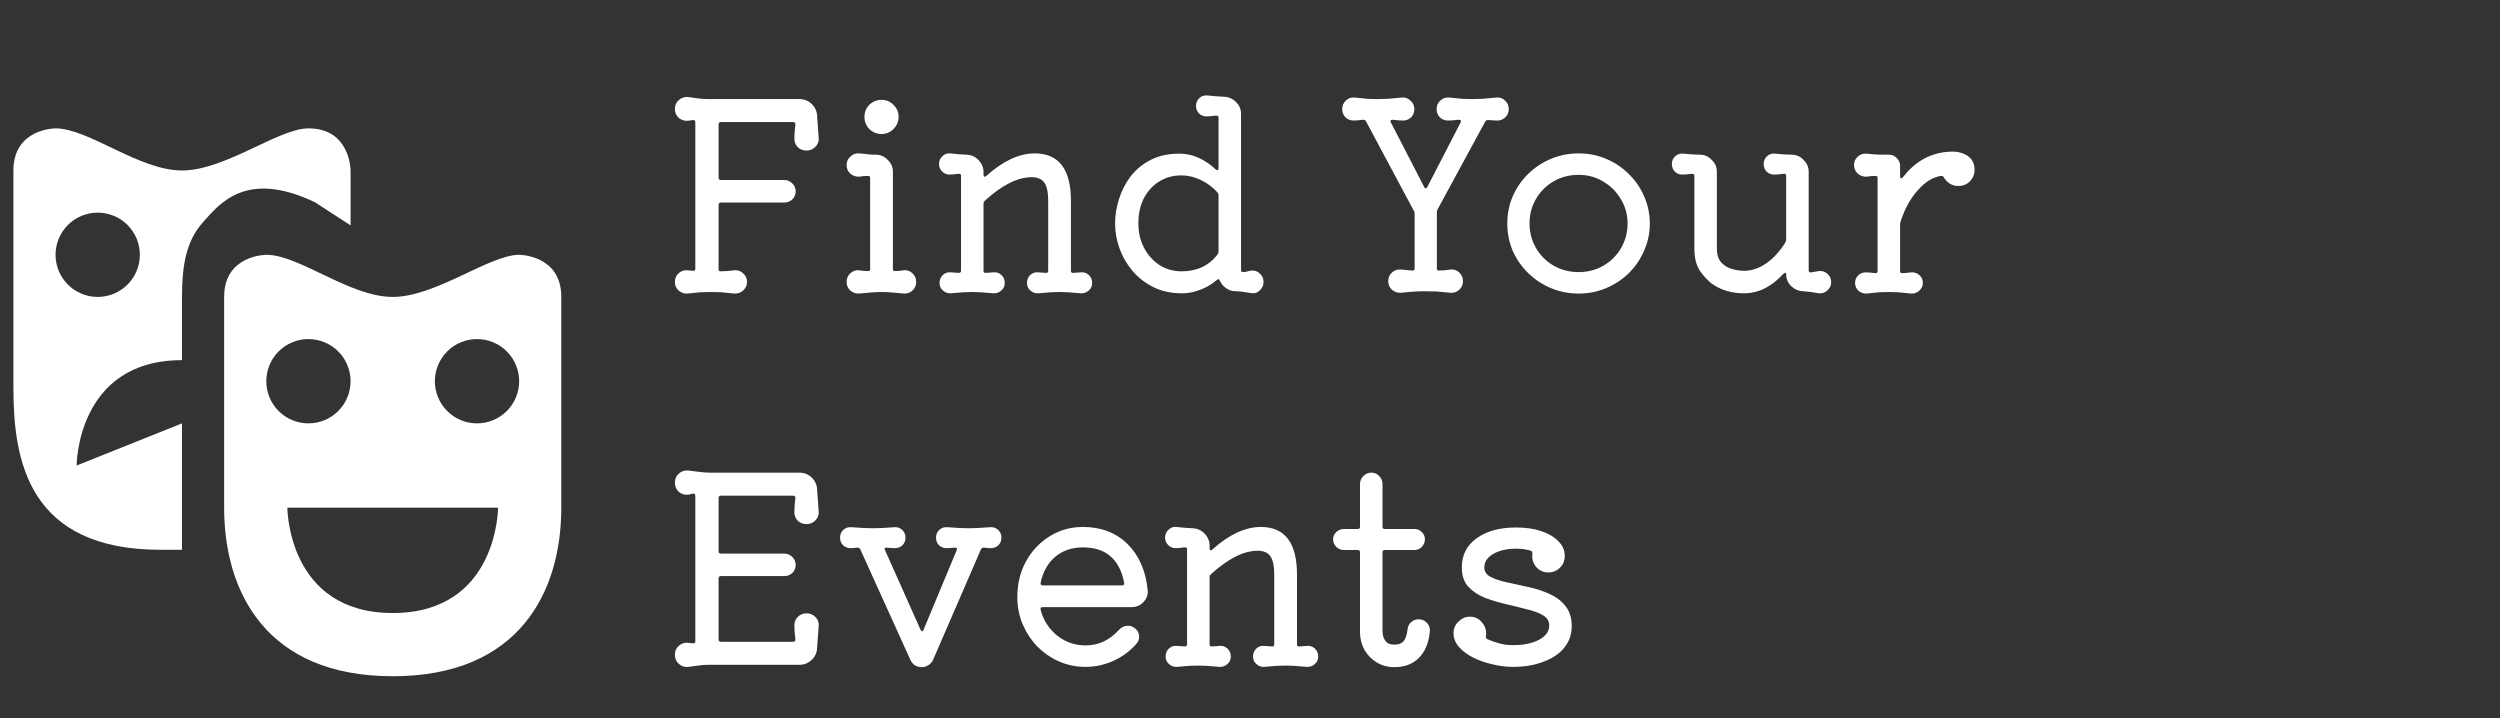 <svg width="87" height="25" viewBox="0 0 87 25" fill="none" xmlns="http://www.w3.org/2000/svg">
<rect x="0" y="0" width="87" height="25" fill="#333333" stroke="none"/>
<path d="M1.933 4.467C1.933 4.467 0.467 4.467 0.467 5.933V13.498C0.467 16.036 0.986 19.133 5.6 19.133H6.333V14.733L2.667 16.2C2.667 16.2 2.667 12.533 6.333 12.533V10.333C6.333 9.295 6.461 8.397 7.067 7.73C7.625 7.114 8.541 5.885 10.962 7.039L12.2 7.844V5.933C12.2 5.933 12.2 4.467 10.733 4.467C9.695 4.467 7.832 5.933 6.333 5.933C4.834 5.933 3.088 4.467 1.933 4.467ZM3.4 7.4C3.789 7.4 4.162 7.554 4.437 7.829C4.712 8.105 4.867 8.478 4.867 8.867C4.867 9.256 4.712 9.629 4.437 9.904C4.162 10.179 3.789 10.333 3.4 10.333C3.011 10.333 2.638 10.179 2.363 9.904C2.088 9.629 1.933 9.256 1.933 8.867C1.933 8.478 2.088 8.105 2.363 7.829C2.638 7.554 3.011 7.4 3.4 7.4V7.4ZM9.267 8.867C9.267 8.867 7.8 8.867 7.8 10.333V17.667C7.8 20.6 9.267 23.533 13.667 23.533C18.067 23.533 19.533 20.6 19.533 17.667V10.333C19.533 8.867 18.067 8.867 18.067 8.867C17.028 8.867 15.166 10.333 13.667 10.333C12.168 10.333 10.421 8.867 9.267 8.867ZM10.733 11.8C11.122 11.8 11.495 11.954 11.77 12.229C12.046 12.505 12.2 12.878 12.2 13.267C12.2 13.655 12.046 14.029 11.77 14.304C11.495 14.579 11.122 14.733 10.733 14.733C10.344 14.733 9.971 14.579 9.696 14.304C9.421 14.029 9.267 13.655 9.267 13.267C9.267 12.878 9.421 12.505 9.696 12.229C9.971 11.954 10.344 11.8 10.733 11.8V11.8ZM16.6 11.8C16.989 11.8 17.362 11.954 17.637 12.229C17.912 12.505 18.067 12.878 18.067 13.267C18.067 13.655 17.912 14.029 17.637 14.304C17.362 14.579 16.989 14.733 16.6 14.733C16.211 14.733 15.838 14.579 15.563 14.304C15.288 14.029 15.133 13.655 15.133 13.267C15.133 12.878 15.288 12.505 15.563 12.229C15.838 11.954 16.211 11.8 16.6 11.8V11.8ZM10 17.667H17.333C17.333 17.667 17.333 21.333 13.667 21.333C10 21.333 10 17.667 10 17.667Z" fill="white"/>
<path d="M28.49 4.798C28.502 4.912 28.466 5.014 28.382 5.104C28.298 5.194 28.193 5.239 28.067 5.239C27.947 5.239 27.845 5.2 27.761 5.122C27.683 5.038 27.644 4.939 27.644 4.825C27.644 4.753 27.647 4.675 27.653 4.591C27.665 4.501 27.674 4.414 27.68 4.33C27.68 4.276 27.653 4.249 27.599 4.249H25.088C25.034 4.249 25.007 4.276 25.007 4.33V6.184C25.007 6.238 25.034 6.265 25.088 6.265H27.293C27.401 6.265 27.494 6.304 27.572 6.382C27.65 6.46 27.689 6.553 27.689 6.661C27.689 6.769 27.65 6.862 27.572 6.94C27.494 7.012 27.401 7.048 27.293 7.048H25.088C25.034 7.048 25.007 7.075 25.007 7.129V9.37C25.007 9.418 25.028 9.442 25.07 9.442C25.154 9.442 25.235 9.439 25.313 9.433C25.397 9.421 25.478 9.412 25.556 9.406C25.676 9.394 25.778 9.43 25.862 9.514C25.952 9.592 25.997 9.691 25.997 9.811C25.997 9.931 25.952 10.03 25.862 10.108C25.778 10.186 25.676 10.222 25.556 10.216C25.388 10.198 25.238 10.183 25.106 10.171C24.98 10.165 24.857 10.162 24.737 10.162C24.623 10.162 24.5 10.165 24.368 10.171C24.242 10.183 24.092 10.198 23.918 10.216C23.804 10.222 23.702 10.186 23.612 10.108C23.528 10.03 23.486 9.931 23.486 9.811C23.486 9.691 23.528 9.592 23.612 9.514C23.702 9.43 23.804 9.394 23.918 9.406L24.116 9.424H24.134C24.176 9.424 24.197 9.4 24.197 9.352V4.258C24.197 4.204 24.173 4.177 24.125 4.177C24.089 4.177 24.053 4.183 24.017 4.195C23.981 4.201 23.942 4.204 23.9 4.204C23.786 4.204 23.687 4.165 23.603 4.087C23.525 4.003 23.486 3.904 23.486 3.79C23.486 3.664 23.531 3.562 23.621 3.484C23.717 3.4 23.828 3.364 23.954 3.376C24.074 3.394 24.197 3.412 24.323 3.43C24.449 3.442 24.572 3.448 24.692 3.448H27.824C27.986 3.448 28.127 3.505 28.247 3.619C28.367 3.733 28.43 3.874 28.436 4.042L28.49 4.798ZM30.677 4.663C30.515 4.663 30.374 4.606 30.254 4.492C30.14 4.372 30.083 4.231 30.083 4.069C30.083 3.901 30.14 3.76 30.254 3.646C30.374 3.532 30.515 3.475 30.677 3.475C30.839 3.475 30.977 3.532 31.091 3.646C31.211 3.76 31.271 3.901 31.271 4.069C31.271 4.231 31.211 4.372 31.091 4.492C30.977 4.606 30.839 4.663 30.677 4.663ZM29.903 10.216C29.783 10.222 29.678 10.186 29.588 10.108C29.504 10.03 29.462 9.931 29.462 9.811C29.462 9.691 29.504 9.592 29.588 9.514C29.678 9.43 29.783 9.394 29.903 9.406C29.993 9.424 30.092 9.433 30.2 9.433H30.218C30.26 9.433 30.281 9.409 30.281 9.361V6.193C30.281 6.145 30.26 6.121 30.218 6.121C30.11 6.121 30.005 6.13 29.903 6.148C29.783 6.154 29.678 6.118 29.588 6.04C29.504 5.962 29.462 5.863 29.462 5.743C29.462 5.623 29.507 5.524 29.597 5.446C29.687 5.362 29.789 5.326 29.903 5.338C30.065 5.35 30.179 5.362 30.245 5.374C30.317 5.38 30.365 5.383 30.389 5.383C30.413 5.383 30.443 5.383 30.479 5.383C30.641 5.383 30.779 5.443 30.893 5.563C31.013 5.677 31.073 5.815 31.073 5.977V9.361C31.073 9.409 31.094 9.433 31.136 9.433C31.25 9.433 31.355 9.424 31.451 9.406C31.571 9.394 31.673 9.43 31.757 9.514C31.841 9.592 31.883 9.691 31.883 9.811C31.883 9.931 31.841 10.03 31.757 10.108C31.673 10.186 31.571 10.222 31.451 10.216C31.331 10.204 31.202 10.192 31.064 10.18C30.932 10.168 30.803 10.162 30.677 10.162C30.551 10.162 30.419 10.168 30.281 10.18C30.149 10.192 30.023 10.204 29.903 10.216ZM37.611 9.478C37.718 9.466 37.812 9.496 37.889 9.568C37.968 9.64 38.007 9.733 38.007 9.847C38.007 9.955 37.968 10.042 37.889 10.108C37.812 10.18 37.718 10.213 37.611 10.207C37.425 10.189 37.278 10.177 37.169 10.171C37.068 10.165 36.968 10.162 36.873 10.162C36.764 10.162 36.66 10.165 36.557 10.171C36.456 10.183 36.315 10.195 36.135 10.207C36.026 10.213 35.934 10.18 35.855 10.108C35.778 10.042 35.739 9.955 35.739 9.847C35.739 9.733 35.778 9.64 35.855 9.568C35.934 9.496 36.026 9.466 36.135 9.478L36.395 9.496H36.413C36.456 9.496 36.477 9.472 36.477 9.424V6.985C36.477 6.691 36.431 6.481 36.342 6.355C36.252 6.229 36.105 6.166 35.901 6.166C35.414 6.166 34.871 6.439 34.272 6.985C34.242 7.015 34.227 7.051 34.227 7.093V9.424C34.227 9.478 34.254 9.502 34.307 9.496L34.569 9.478C34.676 9.466 34.77 9.496 34.847 9.568C34.925 9.64 34.965 9.733 34.965 9.847C34.965 9.955 34.925 10.042 34.847 10.108C34.77 10.18 34.676 10.213 34.569 10.207C34.383 10.189 34.236 10.177 34.127 10.171C34.026 10.165 33.926 10.162 33.831 10.162C33.722 10.162 33.617 10.165 33.516 10.171C33.413 10.183 33.273 10.195 33.093 10.207C32.984 10.213 32.892 10.18 32.813 10.108C32.736 10.042 32.697 9.955 32.697 9.847C32.697 9.733 32.736 9.64 32.813 9.568C32.892 9.496 32.984 9.466 33.093 9.478L33.362 9.496C33.416 9.496 33.444 9.472 33.444 9.424V6.121C33.444 6.073 33.422 6.049 33.38 6.049C33.321 6.049 33.264 6.055 33.209 6.067C33.156 6.073 33.099 6.076 33.038 6.076C32.943 6.076 32.858 6.04 32.786 5.968C32.715 5.896 32.678 5.809 32.678 5.707C32.678 5.599 32.718 5.509 32.795 5.437C32.873 5.359 32.967 5.326 33.075 5.338C33.158 5.344 33.248 5.353 33.344 5.365C33.441 5.371 33.536 5.377 33.633 5.383C33.8 5.389 33.941 5.452 34.056 5.572C34.169 5.692 34.227 5.83 34.227 5.986V6.076C34.227 6.112 34.236 6.136 34.254 6.148C34.278 6.154 34.301 6.145 34.325 6.121C34.907 5.599 35.468 5.338 36.008 5.338C36.849 5.338 37.269 5.89 37.269 6.994V9.424C37.269 9.478 37.295 9.502 37.349 9.496L37.611 9.478ZM43.593 9.415C43.695 9.415 43.782 9.454 43.854 9.532C43.932 9.604 43.971 9.697 43.971 9.811C43.971 9.931 43.926 10.03 43.836 10.108C43.752 10.192 43.65 10.222 43.53 10.198C43.296 10.156 43.119 10.135 42.999 10.135C42.879 10.135 42.768 10.099 42.666 10.027C42.57 9.961 42.498 9.874 42.45 9.766C42.432 9.712 42.399 9.703 42.351 9.739C42.177 9.889 41.985 10.003 41.775 10.081C41.571 10.165 41.355 10.207 41.127 10.207C40.755 10.207 40.425 10.135 40.137 9.991C39.849 9.847 39.606 9.658 39.408 9.424C39.21 9.19 39.06 8.929 38.958 8.641C38.856 8.353 38.805 8.065 38.805 7.777C38.805 7.495 38.85 7.213 38.94 6.931C39.03 6.643 39.165 6.379 39.345 6.139C39.531 5.899 39.765 5.707 40.047 5.563C40.329 5.419 40.659 5.347 41.037 5.347C41.283 5.347 41.514 5.398 41.73 5.5C41.946 5.602 42.138 5.734 42.306 5.896C42.324 5.914 42.342 5.923 42.36 5.923C42.39 5.923 42.405 5.899 42.405 5.851V4.096C42.405 4.048 42.384 4.024 42.342 4.024C42.282 4.024 42.222 4.03 42.162 4.042C42.108 4.048 42.048 4.051 41.982 4.051C41.886 4.051 41.802 4.018 41.73 3.952C41.658 3.88 41.622 3.793 41.622 3.691C41.622 3.577 41.661 3.484 41.739 3.412C41.817 3.34 41.913 3.31 42.027 3.322C42.111 3.328 42.201 3.337 42.297 3.349C42.399 3.355 42.498 3.361 42.594 3.367C42.756 3.373 42.894 3.433 43.008 3.547C43.128 3.661 43.188 3.799 43.188 3.961V9.397C43.188 9.445 43.212 9.469 43.26 9.469C43.32 9.469 43.374 9.46 43.422 9.442C43.476 9.424 43.533 9.415 43.593 9.415ZM41.118 9.442C41.652 9.442 42.069 9.247 42.369 8.857C42.393 8.827 42.405 8.794 42.405 8.758V6.796C42.405 6.76 42.393 6.727 42.369 6.697C42.207 6.517 42.015 6.373 41.793 6.265C41.571 6.157 41.343 6.103 41.109 6.103C40.821 6.103 40.563 6.175 40.335 6.319C40.113 6.457 39.936 6.652 39.804 6.904C39.678 7.156 39.615 7.444 39.615 7.768C39.615 8.086 39.681 8.371 39.813 8.623C39.945 8.875 40.125 9.076 40.353 9.226C40.581 9.37 40.836 9.442 41.118 9.442ZM52.073 3.394C52.193 3.382 52.295 3.418 52.379 3.502C52.463 3.58 52.505 3.679 52.505 3.799C52.505 3.913 52.463 4.009 52.379 4.087C52.295 4.165 52.196 4.201 52.082 4.195L51.785 4.177C51.737 4.177 51.704 4.195 51.686 4.231L50.03 7.282C50.012 7.306 50.003 7.339 50.003 7.381V9.343C50.003 9.391 50.024 9.415 50.066 9.415C50.138 9.415 50.207 9.412 50.273 9.406C50.345 9.394 50.414 9.385 50.48 9.379C50.6 9.367 50.702 9.403 50.786 9.487C50.87 9.565 50.912 9.664 50.912 9.784C50.912 9.904 50.87 10.003 50.786 10.081C50.702 10.159 50.6 10.195 50.48 10.189C50.306 10.171 50.147 10.156 50.003 10.144C49.859 10.138 49.718 10.135 49.58 10.135C49.346 10.135 49.07 10.153 48.752 10.189C48.632 10.195 48.527 10.159 48.437 10.081C48.353 10.003 48.311 9.904 48.311 9.784C48.311 9.664 48.353 9.565 48.437 9.487C48.527 9.403 48.632 9.367 48.752 9.379C48.812 9.385 48.875 9.391 48.941 9.397C49.013 9.403 49.082 9.409 49.148 9.415H49.166C49.208 9.415 49.229 9.391 49.229 9.343V7.435C49.229 7.393 49.22 7.36 49.202 7.336L47.537 4.222C47.519 4.186 47.492 4.168 47.456 4.168C47.396 4.168 47.336 4.174 47.276 4.186C47.222 4.192 47.165 4.195 47.105 4.195C46.997 4.195 46.904 4.159 46.826 4.087C46.748 4.009 46.709 3.913 46.709 3.799C46.709 3.679 46.751 3.58 46.835 3.502C46.919 3.418 47.021 3.382 47.141 3.394C47.315 3.412 47.462 3.427 47.582 3.439C47.708 3.445 47.825 3.448 47.933 3.448C48.053 3.448 48.176 3.445 48.302 3.439C48.434 3.427 48.593 3.412 48.779 3.394C48.899 3.382 49.001 3.418 49.085 3.502C49.175 3.58 49.22 3.679 49.22 3.799C49.22 3.913 49.181 4.009 49.103 4.087C49.025 4.159 48.932 4.195 48.824 4.195C48.764 4.195 48.704 4.192 48.644 4.186C48.584 4.18 48.524 4.174 48.464 4.168H48.446C48.422 4.168 48.404 4.177 48.392 4.195C48.386 4.213 48.389 4.234 48.401 4.258L49.562 6.508C49.574 6.538 49.592 6.553 49.616 6.553C49.64 6.553 49.658 6.538 49.67 6.508L50.831 4.258C50.837 4.246 50.84 4.231 50.84 4.213C50.84 4.183 50.822 4.168 50.786 4.168C50.72 4.168 50.654 4.174 50.588 4.186C50.522 4.192 50.456 4.195 50.39 4.195C50.282 4.195 50.189 4.159 50.111 4.087C50.033 4.009 49.994 3.913 49.994 3.799C49.994 3.679 50.036 3.58 50.12 3.502C50.21 3.418 50.315 3.382 50.435 3.394C50.609 3.412 50.756 3.427 50.876 3.439C50.996 3.445 51.113 3.448 51.227 3.448C51.347 3.448 51.47 3.445 51.596 3.439C51.728 3.427 51.887 3.412 52.073 3.394ZM54.938 10.216C54.596 10.216 54.275 10.153 53.975 10.027C53.675 9.901 53.411 9.727 53.183 9.505C52.955 9.283 52.775 9.025 52.643 8.731C52.517 8.431 52.454 8.113 52.454 7.777C52.454 7.441 52.517 7.126 52.643 6.832C52.775 6.532 52.955 6.271 53.183 6.049C53.411 5.827 53.675 5.653 53.975 5.527C54.275 5.401 54.596 5.338 54.938 5.338C55.28 5.338 55.598 5.401 55.892 5.527C56.192 5.653 56.456 5.83 56.684 6.058C56.912 6.28 57.089 6.538 57.215 6.832C57.347 7.126 57.413 7.441 57.413 7.777C57.413 8.113 57.347 8.428 57.215 8.722C57.089 9.016 56.912 9.277 56.684 9.505C56.456 9.727 56.192 9.901 55.892 10.027C55.598 10.153 55.28 10.216 54.938 10.216ZM54.938 9.469C55.256 9.469 55.544 9.394 55.802 9.244C56.06 9.094 56.264 8.89 56.414 8.632C56.564 8.374 56.639 8.089 56.639 7.777C56.639 7.465 56.561 7.183 56.405 6.931C56.255 6.673 56.051 6.469 55.793 6.319C55.541 6.163 55.256 6.085 54.938 6.085C54.614 6.085 54.323 6.16 54.065 6.31C53.807 6.46 53.603 6.664 53.453 6.922C53.303 7.174 53.228 7.459 53.228 7.777C53.228 8.089 53.303 8.374 53.453 8.632C53.603 8.89 53.807 9.094 54.065 9.244C54.329 9.394 54.62 9.469 54.938 9.469ZM63.293 9.433C63.413 9.421 63.515 9.454 63.599 9.532C63.683 9.604 63.725 9.7 63.725 9.82C63.725 9.934 63.68 10.03 63.59 10.108C63.506 10.186 63.407 10.219 63.293 10.207C63.209 10.195 63.119 10.18 63.023 10.162C62.927 10.15 62.837 10.141 62.753 10.135C62.591 10.129 62.45 10.069 62.33 9.955C62.216 9.841 62.159 9.703 62.159 9.541C62.159 9.511 62.15 9.496 62.132 9.496C62.108 9.496 62.084 9.508 62.06 9.532C61.646 9.982 61.19 10.207 60.692 10.207C60.26 10.207 59.888 10.096 59.576 9.874C59.438 9.772 59.3 9.625 59.162 9.433C59.03 9.235 58.964 8.974 58.964 8.65V6.121C58.964 6.073 58.943 6.049 58.901 6.049C58.841 6.049 58.781 6.055 58.721 6.067C58.667 6.073 58.607 6.076 58.541 6.076C58.445 6.076 58.361 6.043 58.289 5.977C58.217 5.905 58.181 5.815 58.181 5.707C58.181 5.599 58.22 5.509 58.298 5.437C58.376 5.365 58.469 5.335 58.577 5.347C58.715 5.359 58.823 5.368 58.901 5.374C58.979 5.374 59.063 5.377 59.153 5.383C59.315 5.383 59.453 5.443 59.567 5.563C59.687 5.677 59.747 5.815 59.747 5.977V8.65C59.747 8.836 59.786 8.983 59.864 9.091C59.948 9.193 60.044 9.268 60.152 9.316C60.266 9.364 60.374 9.394 60.476 9.406C60.578 9.418 60.65 9.424 60.692 9.424C60.956 9.424 61.214 9.337 61.466 9.163C61.718 8.989 61.94 8.746 62.132 8.434C62.15 8.398 62.159 8.365 62.159 8.335V6.121C62.159 6.073 62.138 6.049 62.096 6.049C62.036 6.049 61.976 6.055 61.916 6.067C61.856 6.073 61.796 6.076 61.736 6.076C61.64 6.076 61.556 6.043 61.484 5.977C61.412 5.905 61.376 5.815 61.376 5.707C61.376 5.599 61.415 5.509 61.493 5.437C61.571 5.365 61.664 5.335 61.772 5.347C61.91 5.359 62.018 5.368 62.096 5.374C62.174 5.374 62.258 5.377 62.348 5.383C62.51 5.383 62.648 5.443 62.762 5.563C62.882 5.677 62.942 5.815 62.942 5.977V9.397C62.942 9.463 62.972 9.49 63.032 9.478L63.293 9.433ZM68.715 5.914C68.715 6.064 68.661 6.196 68.553 6.31C68.445 6.418 68.31 6.472 68.148 6.472C68.04 6.472 67.941 6.445 67.851 6.391C67.767 6.331 67.698 6.259 67.644 6.175C67.626 6.133 67.593 6.115 67.545 6.121C67.263 6.163 66.993 6.331 66.735 6.625C66.477 6.913 66.279 7.276 66.141 7.714C66.129 7.738 66.123 7.771 66.123 7.813V9.433C66.123 9.481 66.144 9.505 66.186 9.505C66.252 9.505 66.312 9.502 66.366 9.496C66.426 9.484 66.486 9.478 66.546 9.478C66.648 9.478 66.735 9.514 66.807 9.586C66.879 9.652 66.915 9.739 66.915 9.847C66.915 9.955 66.873 10.045 66.789 10.117C66.711 10.189 66.618 10.222 66.51 10.216C66.324 10.198 66.174 10.183 66.06 10.171C65.952 10.165 65.844 10.162 65.736 10.162C65.61 10.162 65.493 10.165 65.385 10.171C65.277 10.183 65.136 10.198 64.962 10.216C64.854 10.222 64.758 10.189 64.674 10.117C64.596 10.045 64.557 9.955 64.557 9.847C64.557 9.739 64.593 9.652 64.665 9.586C64.737 9.514 64.824 9.478 64.926 9.478C64.974 9.478 65.025 9.481 65.079 9.487C65.139 9.493 65.199 9.499 65.259 9.505H65.277C65.319 9.505 65.34 9.481 65.34 9.433V6.193C65.34 6.145 65.319 6.121 65.277 6.121C65.169 6.121 65.064 6.13 64.962 6.148C64.842 6.154 64.737 6.118 64.647 6.04C64.563 5.962 64.521 5.863 64.521 5.743C64.521 5.623 64.566 5.524 64.656 5.446C64.746 5.368 64.848 5.335 64.962 5.347C65.082 5.359 65.175 5.368 65.241 5.374C65.313 5.38 65.382 5.383 65.448 5.383C65.52 5.383 65.616 5.383 65.736 5.383C65.844 5.383 65.934 5.422 66.006 5.5C66.084 5.578 66.123 5.668 66.123 5.77V6.139C66.123 6.175 66.132 6.196 66.15 6.202C66.174 6.208 66.198 6.196 66.222 6.166C66.618 5.656 67.104 5.365 67.68 5.293C67.722 5.287 67.761 5.284 67.797 5.284C67.839 5.278 67.881 5.275 67.923 5.275C68.151 5.275 68.34 5.329 68.49 5.437C68.64 5.545 68.715 5.704 68.715 5.914ZM28.067 21.344C28.193 21.344 28.298 21.389 28.382 21.479C28.466 21.563 28.502 21.665 28.49 21.785L28.436 22.541C28.43 22.709 28.367 22.85 28.247 22.964C28.127 23.078 27.986 23.135 27.824 23.135H24.638C24.53 23.135 24.416 23.144 24.296 23.162C24.182 23.18 24.071 23.195 23.963 23.207C23.837 23.225 23.726 23.192 23.63 23.108C23.534 23.024 23.486 22.916 23.486 22.784C23.486 22.652 23.534 22.547 23.63 22.469C23.726 22.385 23.837 22.352 23.963 22.37C23.981 22.376 24.002 22.379 24.026 22.379C24.05 22.379 24.077 22.382 24.107 22.388H24.125C24.173 22.388 24.197 22.364 24.197 22.316V17.258C24.197 17.204 24.173 17.177 24.125 17.177C24.101 17.177 24.074 17.183 24.044 17.195C24.02 17.201 23.993 17.207 23.963 17.213C23.837 17.231 23.726 17.201 23.63 17.123C23.534 17.039 23.486 16.931 23.486 16.799C23.486 16.667 23.534 16.559 23.63 16.475C23.726 16.391 23.837 16.358 23.963 16.376C24.083 16.388 24.206 16.403 24.332 16.421C24.458 16.439 24.578 16.448 24.692 16.448H27.824C27.986 16.448 28.127 16.505 28.247 16.619C28.367 16.733 28.43 16.874 28.436 17.042L28.49 17.798C28.502 17.912 28.466 18.014 28.382 18.104C28.298 18.194 28.193 18.239 28.067 18.239C27.947 18.239 27.845 18.2 27.761 18.122C27.683 18.038 27.644 17.939 27.644 17.825C27.644 17.753 27.647 17.675 27.653 17.591C27.665 17.501 27.674 17.414 27.68 17.33C27.68 17.276 27.653 17.249 27.599 17.249H25.088C25.034 17.249 25.007 17.276 25.007 17.33V19.184C25.007 19.238 25.034 19.265 25.088 19.265H27.293C27.401 19.265 27.494 19.304 27.572 19.382C27.65 19.46 27.689 19.553 27.689 19.661C27.689 19.769 27.65 19.862 27.572 19.94C27.494 20.012 27.401 20.048 27.293 20.048H25.088C25.034 20.048 25.007 20.075 25.007 20.129V22.253C25.007 22.307 25.034 22.334 25.088 22.334H27.599C27.653 22.334 27.68 22.307 27.68 22.253C27.674 22.163 27.665 22.079 27.653 22.001C27.647 21.917 27.644 21.836 27.644 21.758C27.644 21.644 27.683 21.548 27.761 21.47C27.845 21.386 27.947 21.344 28.067 21.344ZM34.445 18.347C34.559 18.335 34.655 18.365 34.733 18.437C34.811 18.509 34.85 18.599 34.85 18.707C34.85 18.821 34.811 18.914 34.733 18.986C34.655 19.052 34.559 19.082 34.445 19.076L34.238 19.058H34.22C34.19 19.058 34.163 19.076 34.139 19.112L32.474 22.955C32.444 23.033 32.39 23.096 32.312 23.144C32.24 23.192 32.162 23.216 32.078 23.216C31.892 23.216 31.76 23.132 31.682 22.964L29.936 19.112C29.912 19.07 29.879 19.052 29.837 19.058L29.639 19.076C29.525 19.082 29.429 19.052 29.351 18.986C29.273 18.914 29.234 18.821 29.234 18.707C29.234 18.599 29.273 18.509 29.351 18.437C29.429 18.365 29.525 18.335 29.639 18.347C29.795 18.359 29.93 18.368 30.044 18.374C30.158 18.38 30.269 18.383 30.377 18.383C30.485 18.383 30.596 18.38 30.71 18.374C30.824 18.368 30.956 18.359 31.106 18.347C31.22 18.335 31.316 18.365 31.394 18.437C31.472 18.509 31.511 18.599 31.511 18.707C31.511 18.821 31.472 18.914 31.394 18.986C31.316 19.052 31.22 19.082 31.106 19.076L30.863 19.058H30.845C30.785 19.058 30.77 19.088 30.8 19.148L32.033 21.911C32.051 21.947 32.069 21.965 32.087 21.965C32.117 21.965 32.135 21.947 32.141 21.911L33.293 19.148C33.299 19.136 33.302 19.121 33.302 19.103C33.302 19.073 33.278 19.058 33.23 19.058L32.978 19.076C32.864 19.082 32.768 19.052 32.69 18.986C32.612 18.914 32.573 18.821 32.573 18.707C32.573 18.599 32.612 18.509 32.69 18.437C32.768 18.365 32.864 18.335 32.978 18.347C33.134 18.359 33.269 18.368 33.383 18.374C33.497 18.38 33.608 18.383 33.716 18.383C33.818 18.383 33.926 18.38 34.04 18.374C34.16 18.368 34.295 18.359 34.445 18.347ZM39.372 21.128H36.285C36.225 21.128 36.201 21.158 36.213 21.218C36.309 21.584 36.501 21.884 36.789 22.118C37.077 22.346 37.407 22.46 37.779 22.46C38.223 22.46 38.607 22.283 38.931 21.929C39.021 21.827 39.129 21.776 39.255 21.776C39.333 21.776 39.405 21.8 39.471 21.848C39.585 21.926 39.642 22.031 39.642 22.163C39.642 22.247 39.615 22.322 39.561 22.388C39.339 22.646 39.072 22.847 38.76 22.991C38.448 23.135 38.121 23.207 37.779 23.207C37.449 23.207 37.14 23.144 36.852 23.018C36.57 22.892 36.318 22.718 36.096 22.496C35.88 22.268 35.709 22.007 35.583 21.713C35.463 21.419 35.403 21.107 35.403 20.777C35.403 20.321 35.502 19.91 35.7 19.544C35.904 19.172 36.18 18.878 36.528 18.662C36.876 18.446 37.263 18.338 37.689 18.338C38.313 18.338 38.826 18.533 39.228 18.923C39.63 19.313 39.867 19.847 39.939 20.525C39.957 20.687 39.909 20.828 39.795 20.948C39.687 21.068 39.546 21.128 39.372 21.128ZM37.689 19.049C37.305 19.049 36.984 19.157 36.726 19.373C36.468 19.589 36.297 19.892 36.213 20.282V20.3C36.213 20.348 36.237 20.372 36.285 20.372H39.048C39.108 20.372 39.132 20.339 39.12 20.273C38.958 19.457 38.481 19.049 37.689 19.049ZM45.477 22.478C45.585 22.466 45.678 22.496 45.756 22.568C45.834 22.64 45.873 22.733 45.873 22.847C45.873 22.955 45.834 23.042 45.756 23.108C45.678 23.18 45.585 23.213 45.477 23.207C45.291 23.189 45.144 23.177 45.036 23.171C44.934 23.165 44.835 23.162 44.739 23.162C44.631 23.162 44.526 23.165 44.424 23.171C44.322 23.183 44.181 23.195 44.001 23.207C43.893 23.213 43.8 23.18 43.722 23.108C43.644 23.042 43.605 22.955 43.605 22.847C43.605 22.733 43.644 22.64 43.722 22.568C43.8 22.496 43.893 22.466 44.001 22.478L44.262 22.496H44.28C44.322 22.496 44.343 22.472 44.343 22.424V19.985C44.343 19.691 44.298 19.481 44.208 19.355C44.118 19.229 43.971 19.166 43.767 19.166C43.281 19.166 42.738 19.439 42.138 19.985C42.108 20.015 42.093 20.051 42.093 20.093V22.424C42.093 22.478 42.12 22.502 42.174 22.496L42.435 22.478C42.543 22.466 42.636 22.496 42.714 22.568C42.792 22.64 42.831 22.733 42.831 22.847C42.831 22.955 42.792 23.042 42.714 23.108C42.636 23.18 42.543 23.213 42.435 23.207C42.249 23.189 42.102 23.177 41.994 23.171C41.892 23.165 41.793 23.162 41.697 23.162C41.589 23.162 41.484 23.165 41.382 23.171C41.28 23.183 41.139 23.195 40.959 23.207C40.851 23.213 40.758 23.18 40.68 23.108C40.602 23.042 40.563 22.955 40.563 22.847C40.563 22.733 40.602 22.64 40.68 22.568C40.758 22.496 40.851 22.466 40.959 22.478L41.229 22.496C41.283 22.496 41.31 22.472 41.31 22.424V19.121C41.31 19.073 41.289 19.049 41.247 19.049C41.187 19.049 41.13 19.055 41.076 19.067C41.022 19.073 40.965 19.076 40.905 19.076C40.809 19.076 40.725 19.04 40.653 18.968C40.581 18.896 40.545 18.809 40.545 18.707C40.545 18.599 40.584 18.509 40.662 18.437C40.74 18.359 40.833 18.326 40.941 18.338C41.025 18.344 41.115 18.353 41.211 18.365C41.307 18.371 41.403 18.377 41.499 18.383C41.667 18.389 41.808 18.452 41.922 18.572C42.036 18.692 42.093 18.83 42.093 18.986V19.076C42.093 19.112 42.102 19.136 42.12 19.148C42.144 19.154 42.168 19.145 42.192 19.121C42.774 18.599 43.335 18.338 43.875 18.338C44.715 18.338 45.135 18.89 45.135 19.994V22.424C45.135 22.478 45.162 22.502 45.216 22.496L45.477 22.478ZM49.362 21.551C49.483 21.551 49.581 21.593 49.66 21.677C49.737 21.761 49.77 21.863 49.758 21.983C49.717 22.385 49.587 22.691 49.371 22.901C49.161 23.111 48.88 23.216 48.526 23.216C48.297 23.216 48.093 23.162 47.913 23.054C47.733 22.946 47.59 22.799 47.481 22.613C47.38 22.427 47.328 22.22 47.328 21.992V19.22C47.328 19.166 47.301 19.139 47.248 19.139H46.761C46.666 19.139 46.578 19.103 46.501 19.031C46.428 18.953 46.392 18.866 46.392 18.77C46.392 18.668 46.428 18.584 46.501 18.518C46.578 18.446 46.666 18.41 46.761 18.41H47.248C47.301 18.41 47.328 18.383 47.328 18.329V16.844C47.328 16.736 47.367 16.643 47.446 16.565C47.523 16.487 47.617 16.448 47.724 16.448C47.833 16.448 47.922 16.487 47.995 16.565C48.072 16.643 48.111 16.736 48.111 16.844V18.329C48.111 18.383 48.139 18.41 48.193 18.41H49.227C49.33 18.41 49.413 18.446 49.48 18.518C49.551 18.584 49.587 18.668 49.587 18.77C49.587 18.866 49.551 18.953 49.48 19.031C49.413 19.103 49.33 19.139 49.227 19.139H48.193C48.139 19.139 48.111 19.166 48.111 19.22V21.992C48.111 22.01 48.117 22.055 48.13 22.127C48.148 22.199 48.184 22.268 48.237 22.334C48.297 22.4 48.394 22.433 48.526 22.433C48.669 22.433 48.775 22.394 48.84 22.316C48.913 22.238 48.961 22.097 48.984 21.893C48.996 21.791 49.038 21.71 49.111 21.65C49.182 21.584 49.267 21.551 49.362 21.551ZM51.654 19.751C51.654 19.889 51.726 19.997 51.87 20.075C52.02 20.153 52.209 20.216 52.437 20.264C52.671 20.312 52.917 20.366 53.175 20.426C53.433 20.48 53.676 20.558 53.904 20.66C54.138 20.762 54.327 20.903 54.471 21.083C54.621 21.263 54.696 21.5 54.696 21.794C54.696 22.076 54.609 22.325 54.435 22.541C54.267 22.751 54.027 22.913 53.715 23.027C53.409 23.147 53.052 23.207 52.644 23.207C52.41 23.207 52.173 23.177 51.933 23.117C51.693 23.063 51.471 22.985 51.267 22.883C51.063 22.781 50.898 22.658 50.772 22.514C50.646 22.37 50.583 22.211 50.583 22.037C50.583 21.875 50.64 21.74 50.754 21.632C50.868 21.518 51 21.461 51.15 21.461C51.318 21.461 51.453 21.521 51.555 21.641C51.663 21.755 51.717 21.887 51.717 22.037C51.717 22.055 51.717 22.073 51.717 22.091C51.717 22.109 51.714 22.127 51.708 22.145V22.163C51.708 22.199 51.726 22.226 51.762 22.244C51.882 22.298 52.017 22.346 52.167 22.388C52.317 22.43 52.476 22.451 52.644 22.451C53.022 22.451 53.328 22.388 53.562 22.262C53.796 22.136 53.913 21.971 53.913 21.767C53.913 21.611 53.838 21.491 53.688 21.407C53.544 21.323 53.355 21.254 53.121 21.2C52.893 21.14 52.65 21.08 52.392 21.02C52.134 20.96 51.888 20.885 51.654 20.795C51.426 20.699 51.237 20.57 51.087 20.408C50.943 20.24 50.871 20.021 50.871 19.751C50.871 19.319 51.042 18.98 51.384 18.734C51.732 18.482 52.191 18.356 52.761 18.356C53.091 18.356 53.382 18.398 53.634 18.482C53.886 18.566 54.084 18.683 54.228 18.833C54.378 18.977 54.453 19.145 54.453 19.337C54.453 19.355 54.453 19.376 54.453 19.4C54.453 19.418 54.45 19.436 54.444 19.454C54.426 19.586 54.363 19.697 54.255 19.787C54.147 19.877 54.024 19.922 53.886 19.922C53.712 19.922 53.568 19.856 53.454 19.724C53.346 19.586 53.304 19.433 53.328 19.265V19.247C53.328 19.211 53.31 19.184 53.274 19.166C53.196 19.142 53.115 19.124 53.031 19.112C52.953 19.1 52.863 19.094 52.761 19.094C52.443 19.094 52.179 19.154 51.969 19.274C51.759 19.394 51.654 19.553 51.654 19.751Z" fill="white"/>
</svg>
